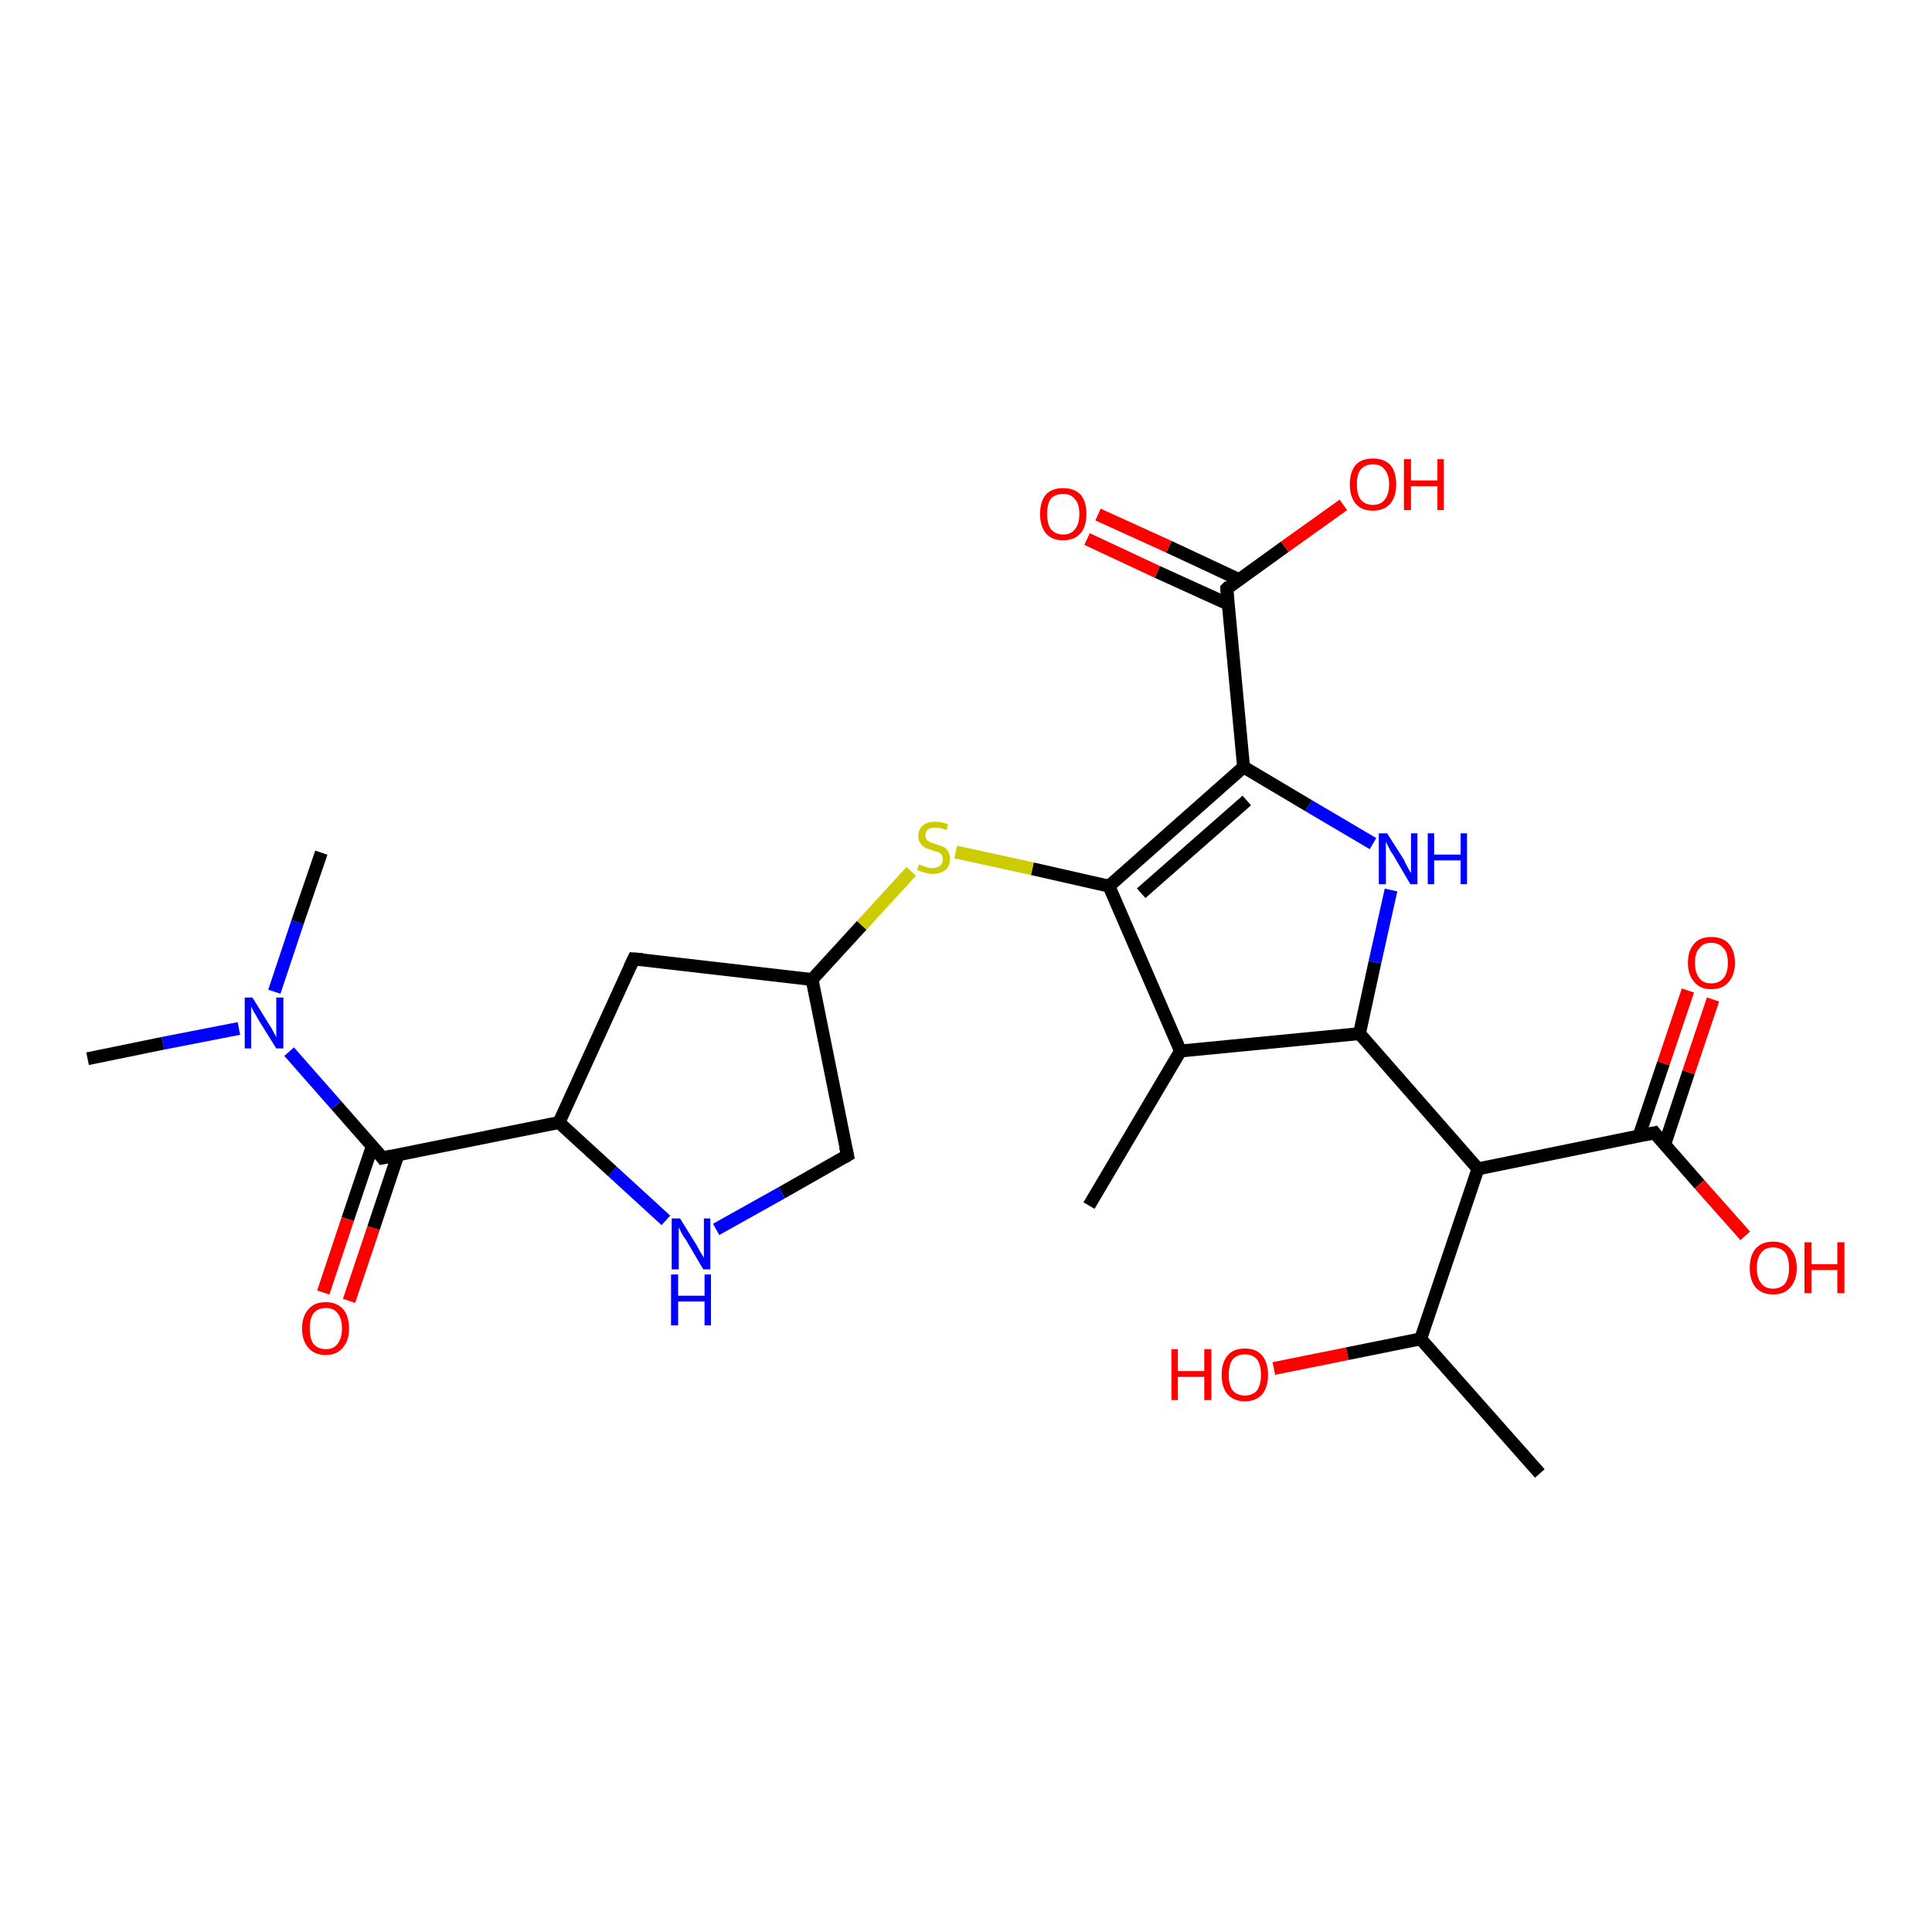 <?xml version='1.0' encoding='iso-8859-1'?>
<svg version='1.1' baseProfile='full'
              xmlns='http://www.w3.org/2000/svg'
                      xmlns:rdkit='http://www.rdkit.org/xml'
                      xmlns:xlink='http://www.w3.org/1999/xlink'
                  xml:space='preserve'
width='300px' height='300px' viewBox='0 0 300 300'>
<!-- END OF HEADER -->
<rect style='opacity:1.0;fill:#FFFFFF;stroke:none' width='300.0' height='300.0' x='0.0' y='0.0'> </rect>
<path class='bond-0 atom-0 atom-1' d='M 239.1,228.8 L 220.6,207.9' style='fill:none;fill-rule:evenodd;stroke:#000000;stroke-width:2.0px;stroke-linecap:butt;stroke-linejoin:miter;stroke-opacity:1' />
<path class='bond-1 atom-1 atom-2' d='M 220.6,207.9 L 209.2,210.2' style='fill:none;fill-rule:evenodd;stroke:#000000;stroke-width:2.0px;stroke-linecap:butt;stroke-linejoin:miter;stroke-opacity:1' />
<path class='bond-1 atom-1 atom-2' d='M 209.2,210.2 L 197.8,212.5' style='fill:none;fill-rule:evenodd;stroke:#FF0000;stroke-width:2.0px;stroke-linecap:butt;stroke-linejoin:miter;stroke-opacity:1' />
<path class='bond-2 atom-1 atom-3' d='M 220.6,207.9 L 229.5,181.5' style='fill:none;fill-rule:evenodd;stroke:#000000;stroke-width:2.0px;stroke-linecap:butt;stroke-linejoin:miter;stroke-opacity:1' />
<path class='bond-3 atom-3 atom-4' d='M 229.5,181.5 L 211.1,160.5' style='fill:none;fill-rule:evenodd;stroke:#000000;stroke-width:2.0px;stroke-linecap:butt;stroke-linejoin:miter;stroke-opacity:1' />
<path class='bond-4 atom-4 atom-5' d='M 211.1,160.5 L 213.5,149.4' style='fill:none;fill-rule:evenodd;stroke:#000000;stroke-width:2.0px;stroke-linecap:butt;stroke-linejoin:miter;stroke-opacity:1' />
<path class='bond-4 atom-4 atom-5' d='M 213.5,149.4 L 216.0,138.2' style='fill:none;fill-rule:evenodd;stroke:#0000FF;stroke-width:2.0px;stroke-linecap:butt;stroke-linejoin:miter;stroke-opacity:1' />
<path class='bond-5 atom-5 atom-6' d='M 213.2,131.0 L 203.2,125.1' style='fill:none;fill-rule:evenodd;stroke:#0000FF;stroke-width:2.0px;stroke-linecap:butt;stroke-linejoin:miter;stroke-opacity:1' />
<path class='bond-5 atom-5 atom-6' d='M 203.2,125.1 L 193.1,119.1' style='fill:none;fill-rule:evenodd;stroke:#000000;stroke-width:2.0px;stroke-linecap:butt;stroke-linejoin:miter;stroke-opacity:1' />
<path class='bond-6 atom-6 atom-7' d='M 193.1,119.1 L 172.2,137.6' style='fill:none;fill-rule:evenodd;stroke:#000000;stroke-width:2.0px;stroke-linecap:butt;stroke-linejoin:miter;stroke-opacity:1' />
<path class='bond-6 atom-6 atom-7' d='M 193.6,124.3 L 177.2,138.7' style='fill:none;fill-rule:evenodd;stroke:#000000;stroke-width:2.0px;stroke-linecap:butt;stroke-linejoin:miter;stroke-opacity:1' />
<path class='bond-7 atom-7 atom-8' d='M 172.2,137.6 L 160.3,134.9' style='fill:none;fill-rule:evenodd;stroke:#000000;stroke-width:2.0px;stroke-linecap:butt;stroke-linejoin:miter;stroke-opacity:1' />
<path class='bond-7 atom-7 atom-8' d='M 160.3,134.9 L 148.4,132.3' style='fill:none;fill-rule:evenodd;stroke:#CCCC00;stroke-width:2.0px;stroke-linecap:butt;stroke-linejoin:miter;stroke-opacity:1' />
<path class='bond-8 atom-8 atom-9' d='M 141.5,135.3 L 133.8,143.7' style='fill:none;fill-rule:evenodd;stroke:#CCCC00;stroke-width:2.0px;stroke-linecap:butt;stroke-linejoin:miter;stroke-opacity:1' />
<path class='bond-8 atom-8 atom-9' d='M 133.8,143.7 L 126.1,152.1' style='fill:none;fill-rule:evenodd;stroke:#000000;stroke-width:2.0px;stroke-linecap:butt;stroke-linejoin:miter;stroke-opacity:1' />
<path class='bond-9 atom-9 atom-10' d='M 126.1,152.1 L 131.6,179.4' style='fill:none;fill-rule:evenodd;stroke:#000000;stroke-width:2.0px;stroke-linecap:butt;stroke-linejoin:miter;stroke-opacity:1' />
<path class='bond-10 atom-10 atom-11' d='M 131.6,179.4 L 121.4,185.2' style='fill:none;fill-rule:evenodd;stroke:#000000;stroke-width:2.0px;stroke-linecap:butt;stroke-linejoin:miter;stroke-opacity:1' />
<path class='bond-10 atom-10 atom-11' d='M 121.4,185.2 L 111.2,190.9' style='fill:none;fill-rule:evenodd;stroke:#0000FF;stroke-width:2.0px;stroke-linecap:butt;stroke-linejoin:miter;stroke-opacity:1' />
<path class='bond-11 atom-11 atom-12' d='M 103.4,189.5 L 95.1,181.9' style='fill:none;fill-rule:evenodd;stroke:#0000FF;stroke-width:2.0px;stroke-linecap:butt;stroke-linejoin:miter;stroke-opacity:1' />
<path class='bond-11 atom-11 atom-12' d='M 95.1,181.9 L 86.8,174.3' style='fill:none;fill-rule:evenodd;stroke:#000000;stroke-width:2.0px;stroke-linecap:butt;stroke-linejoin:miter;stroke-opacity:1' />
<path class='bond-12 atom-12 atom-13' d='M 86.8,174.3 L 98.4,148.9' style='fill:none;fill-rule:evenodd;stroke:#000000;stroke-width:2.0px;stroke-linecap:butt;stroke-linejoin:miter;stroke-opacity:1' />
<path class='bond-13 atom-12 atom-14' d='M 86.8,174.3 L 59.4,179.8' style='fill:none;fill-rule:evenodd;stroke:#000000;stroke-width:2.0px;stroke-linecap:butt;stroke-linejoin:miter;stroke-opacity:1' />
<path class='bond-14 atom-14 atom-15' d='M 57.8,178.0 L 54.0,189.3' style='fill:none;fill-rule:evenodd;stroke:#000000;stroke-width:2.0px;stroke-linecap:butt;stroke-linejoin:miter;stroke-opacity:1' />
<path class='bond-14 atom-14 atom-15' d='M 54.0,189.3 L 50.2,200.7' style='fill:none;fill-rule:evenodd;stroke:#FF0000;stroke-width:2.0px;stroke-linecap:butt;stroke-linejoin:miter;stroke-opacity:1' />
<path class='bond-14 atom-14 atom-15' d='M 61.8,179.3 L 58.0,190.7' style='fill:none;fill-rule:evenodd;stroke:#000000;stroke-width:2.0px;stroke-linecap:butt;stroke-linejoin:miter;stroke-opacity:1' />
<path class='bond-14 atom-14 atom-15' d='M 58.0,190.7 L 54.2,202.0' style='fill:none;fill-rule:evenodd;stroke:#FF0000;stroke-width:2.0px;stroke-linecap:butt;stroke-linejoin:miter;stroke-opacity:1' />
<path class='bond-15 atom-14 atom-16' d='M 59.4,179.8 L 52.2,171.6' style='fill:none;fill-rule:evenodd;stroke:#000000;stroke-width:2.0px;stroke-linecap:butt;stroke-linejoin:miter;stroke-opacity:1' />
<path class='bond-15 atom-14 atom-16' d='M 52.2,171.6 L 44.9,163.3' style='fill:none;fill-rule:evenodd;stroke:#0000FF;stroke-width:2.0px;stroke-linecap:butt;stroke-linejoin:miter;stroke-opacity:1' />
<path class='bond-16 atom-16 atom-17' d='M 37.1,159.7 L 25.3,162.0' style='fill:none;fill-rule:evenodd;stroke:#0000FF;stroke-width:2.0px;stroke-linecap:butt;stroke-linejoin:miter;stroke-opacity:1' />
<path class='bond-16 atom-16 atom-17' d='M 25.3,162.0 L 13.6,164.4' style='fill:none;fill-rule:evenodd;stroke:#000000;stroke-width:2.0px;stroke-linecap:butt;stroke-linejoin:miter;stroke-opacity:1' />
<path class='bond-17 atom-16 atom-18' d='M 42.6,154.0 L 46.2,143.2' style='fill:none;fill-rule:evenodd;stroke:#0000FF;stroke-width:2.0px;stroke-linecap:butt;stroke-linejoin:miter;stroke-opacity:1' />
<path class='bond-17 atom-16 atom-18' d='M 46.2,143.2 L 49.9,132.4' style='fill:none;fill-rule:evenodd;stroke:#000000;stroke-width:2.0px;stroke-linecap:butt;stroke-linejoin:miter;stroke-opacity:1' />
<path class='bond-18 atom-7 atom-19' d='M 172.2,137.6 L 183.3,163.2' style='fill:none;fill-rule:evenodd;stroke:#000000;stroke-width:2.0px;stroke-linecap:butt;stroke-linejoin:miter;stroke-opacity:1' />
<path class='bond-19 atom-19 atom-20' d='M 183.3,163.2 L 169.1,187.2' style='fill:none;fill-rule:evenodd;stroke:#000000;stroke-width:2.0px;stroke-linecap:butt;stroke-linejoin:miter;stroke-opacity:1' />
<path class='bond-20 atom-6 atom-21' d='M 193.1,119.1 L 190.5,91.4' style='fill:none;fill-rule:evenodd;stroke:#000000;stroke-width:2.0px;stroke-linecap:butt;stroke-linejoin:miter;stroke-opacity:1' />
<path class='bond-21 atom-21 atom-22' d='M 190.5,91.4 L 199.5,84.9' style='fill:none;fill-rule:evenodd;stroke:#000000;stroke-width:2.0px;stroke-linecap:butt;stroke-linejoin:miter;stroke-opacity:1' />
<path class='bond-21 atom-21 atom-22' d='M 199.5,84.9 L 208.6,78.4' style='fill:none;fill-rule:evenodd;stroke:#FF0000;stroke-width:2.0px;stroke-linecap:butt;stroke-linejoin:miter;stroke-opacity:1' />
<path class='bond-22 atom-21 atom-23' d='M 192.4,90.0 L 181.5,84.9' style='fill:none;fill-rule:evenodd;stroke:#000000;stroke-width:2.0px;stroke-linecap:butt;stroke-linejoin:miter;stroke-opacity:1' />
<path class='bond-22 atom-21 atom-23' d='M 181.5,84.9 L 170.5,79.9' style='fill:none;fill-rule:evenodd;stroke:#FF0000;stroke-width:2.0px;stroke-linecap:butt;stroke-linejoin:miter;stroke-opacity:1' />
<path class='bond-22 atom-21 atom-23' d='M 190.7,93.8 L 179.7,88.8' style='fill:none;fill-rule:evenodd;stroke:#000000;stroke-width:2.0px;stroke-linecap:butt;stroke-linejoin:miter;stroke-opacity:1' />
<path class='bond-22 atom-21 atom-23' d='M 179.7,88.8 L 168.8,83.7' style='fill:none;fill-rule:evenodd;stroke:#FF0000;stroke-width:2.0px;stroke-linecap:butt;stroke-linejoin:miter;stroke-opacity:1' />
<path class='bond-23 atom-3 atom-24' d='M 229.5,181.5 L 256.9,175.9' style='fill:none;fill-rule:evenodd;stroke:#000000;stroke-width:2.0px;stroke-linecap:butt;stroke-linejoin:miter;stroke-opacity:1' />
<path class='bond-24 atom-24 atom-25' d='M 256.9,175.9 L 263.9,183.9' style='fill:none;fill-rule:evenodd;stroke:#000000;stroke-width:2.0px;stroke-linecap:butt;stroke-linejoin:miter;stroke-opacity:1' />
<path class='bond-24 atom-24 atom-25' d='M 263.9,183.9 L 271.0,191.9' style='fill:none;fill-rule:evenodd;stroke:#FF0000;stroke-width:2.0px;stroke-linecap:butt;stroke-linejoin:miter;stroke-opacity:1' />
<path class='bond-25 atom-24 atom-26' d='M 258.5,177.7 L 262.2,166.5' style='fill:none;fill-rule:evenodd;stroke:#000000;stroke-width:2.0px;stroke-linecap:butt;stroke-linejoin:miter;stroke-opacity:1' />
<path class='bond-25 atom-24 atom-26' d='M 262.2,166.5 L 266.0,155.2' style='fill:none;fill-rule:evenodd;stroke:#FF0000;stroke-width:2.0px;stroke-linecap:butt;stroke-linejoin:miter;stroke-opacity:1' />
<path class='bond-25 atom-24 atom-26' d='M 254.5,176.4 L 258.3,165.1' style='fill:none;fill-rule:evenodd;stroke:#000000;stroke-width:2.0px;stroke-linecap:butt;stroke-linejoin:miter;stroke-opacity:1' />
<path class='bond-25 atom-24 atom-26' d='M 258.3,165.1 L 262.1,153.8' style='fill:none;fill-rule:evenodd;stroke:#FF0000;stroke-width:2.0px;stroke-linecap:butt;stroke-linejoin:miter;stroke-opacity:1' />
<path class='bond-26 atom-19 atom-4' d='M 183.3,163.2 L 211.1,160.5' style='fill:none;fill-rule:evenodd;stroke:#000000;stroke-width:2.0px;stroke-linecap:butt;stroke-linejoin:miter;stroke-opacity:1' />
<path class='bond-27 atom-13 atom-9' d='M 98.4,148.9 L 126.1,152.1' style='fill:none;fill-rule:evenodd;stroke:#000000;stroke-width:2.0px;stroke-linecap:butt;stroke-linejoin:miter;stroke-opacity:1' />
<path d='M 131.3,178.1 L 131.6,179.4 L 131.1,179.7' style='fill:none;stroke:#000000;stroke-width:2.0px;stroke-linecap:butt;stroke-linejoin:miter;stroke-opacity:1;' />
<path d='M 97.8,150.2 L 98.4,148.9 L 99.8,149.0' style='fill:none;stroke:#000000;stroke-width:2.0px;stroke-linecap:butt;stroke-linejoin:miter;stroke-opacity:1;' />
<path d='M 60.8,179.5 L 59.4,179.8 L 59.1,179.4' style='fill:none;stroke:#000000;stroke-width:2.0px;stroke-linecap:butt;stroke-linejoin:miter;stroke-opacity:1;' />
<path d='M 190.6,92.7 L 190.5,91.4 L 190.9,91.0' style='fill:none;stroke:#000000;stroke-width:2.0px;stroke-linecap:butt;stroke-linejoin:miter;stroke-opacity:1;' />
<path d='M 255.5,176.2 L 256.9,175.9 L 257.2,176.3' style='fill:none;stroke:#000000;stroke-width:2.0px;stroke-linecap:butt;stroke-linejoin:miter;stroke-opacity:1;' />
<path class='atom-2' d='M 181.9 209.5
L 182.9 209.5
L 182.9 212.9
L 187.0 212.9
L 187.0 209.5
L 188.1 209.5
L 188.1 217.4
L 187.0 217.4
L 187.0 213.8
L 182.9 213.8
L 182.9 217.4
L 181.9 217.4
L 181.9 209.5
' fill='#FF0000'/>
<path class='atom-2' d='M 189.7 213.5
Q 189.7 211.6, 190.6 210.5
Q 191.5 209.4, 193.3 209.4
Q 195.1 209.4, 196.0 210.5
Q 196.9 211.6, 196.9 213.5
Q 196.9 215.4, 196.0 216.5
Q 195.0 217.6, 193.3 217.6
Q 191.6 217.6, 190.6 216.5
Q 189.7 215.4, 189.7 213.5
M 193.3 216.7
Q 194.5 216.7, 195.2 215.9
Q 195.8 215.0, 195.8 213.5
Q 195.8 211.9, 195.2 211.1
Q 194.5 210.3, 193.3 210.3
Q 192.1 210.3, 191.4 211.1
Q 190.8 211.9, 190.8 213.5
Q 190.8 215.1, 191.4 215.9
Q 192.1 216.7, 193.3 216.7
' fill='#FF0000'/>
<path class='atom-5' d='M 215.4 129.4
L 218.0 133.5
Q 218.2 134.0, 218.6 134.7
Q 219.0 135.5, 219.1 135.5
L 219.1 129.4
L 220.1 129.4
L 220.1 137.3
L 219.0 137.3
L 216.3 132.7
Q 215.9 132.2, 215.6 131.5
Q 215.3 130.9, 215.2 130.7
L 215.2 137.3
L 214.1 137.3
L 214.1 129.4
L 215.4 129.4
' fill='#0000FF'/>
<path class='atom-5' d='M 221.7 129.4
L 222.7 129.4
L 222.7 132.7
L 226.8 132.7
L 226.8 129.4
L 227.8 129.4
L 227.8 137.3
L 226.8 137.3
L 226.8 133.6
L 222.7 133.6
L 222.7 137.3
L 221.7 137.3
L 221.7 129.4
' fill='#0000FF'/>
<path class='atom-8' d='M 142.7 134.2
Q 142.8 134.3, 143.2 134.4
Q 143.6 134.6, 144.0 134.7
Q 144.4 134.8, 144.8 134.8
Q 145.5 134.8, 146.0 134.4
Q 146.4 134.0, 146.4 133.4
Q 146.4 133.0, 146.2 132.7
Q 146.0 132.4, 145.6 132.3
Q 145.3 132.2, 144.7 132.0
Q 144.0 131.8, 143.6 131.6
Q 143.2 131.4, 142.9 130.9
Q 142.6 130.5, 142.6 129.8
Q 142.6 128.8, 143.3 128.2
Q 143.9 127.6, 145.3 127.6
Q 146.2 127.6, 147.2 128.0
L 147.0 128.9
Q 146.0 128.5, 145.3 128.5
Q 144.5 128.5, 144.1 128.8
Q 143.7 129.1, 143.7 129.7
Q 143.7 130.1, 143.9 130.4
Q 144.1 130.6, 144.5 130.8
Q 144.8 130.9, 145.3 131.1
Q 146.0 131.3, 146.5 131.5
Q 146.9 131.7, 147.2 132.2
Q 147.5 132.6, 147.5 133.4
Q 147.5 134.5, 146.8 135.1
Q 146.0 135.7, 144.8 135.7
Q 144.1 135.7, 143.6 135.5
Q 143.1 135.4, 142.4 135.1
L 142.7 134.2
' fill='#CCCC00'/>
<path class='atom-11' d='M 105.6 189.2
L 108.2 193.4
Q 108.4 193.8, 108.8 194.5
Q 109.3 195.3, 109.3 195.3
L 109.3 189.2
L 110.3 189.2
L 110.3 197.1
L 109.2 197.1
L 106.5 192.5
Q 106.1 192.0, 105.8 191.4
Q 105.5 190.7, 105.4 190.6
L 105.4 197.1
L 104.3 197.1
L 104.3 189.2
L 105.6 189.2
' fill='#0000FF'/>
<path class='atom-11' d='M 104.2 197.9
L 105.3 197.9
L 105.3 201.2
L 109.4 201.2
L 109.4 197.9
L 110.4 197.9
L 110.4 205.8
L 109.4 205.8
L 109.4 202.1
L 105.3 202.1
L 105.3 205.8
L 104.2 205.8
L 104.2 197.9
' fill='#0000FF'/>
<path class='atom-15' d='M 46.9 206.3
Q 46.9 204.4, 47.9 203.3
Q 48.8 202.2, 50.6 202.2
Q 52.3 202.2, 53.3 203.3
Q 54.2 204.4, 54.2 206.3
Q 54.2 208.2, 53.2 209.3
Q 52.3 210.4, 50.6 210.4
Q 48.8 210.4, 47.9 209.3
Q 46.9 208.2, 46.9 206.3
M 50.6 209.5
Q 51.8 209.5, 52.4 208.7
Q 53.1 207.8, 53.1 206.3
Q 53.1 204.7, 52.4 203.9
Q 51.8 203.1, 50.6 203.1
Q 49.4 203.1, 48.7 203.9
Q 48.1 204.7, 48.1 206.3
Q 48.1 207.9, 48.7 208.7
Q 49.4 209.5, 50.6 209.5
' fill='#FF0000'/>
<path class='atom-16' d='M 39.2 154.9
L 41.8 159.1
Q 42.1 159.5, 42.5 160.3
Q 42.9 161.0, 42.9 161.1
L 42.9 154.9
L 44.0 154.9
L 44.0 162.8
L 42.9 162.8
L 40.1 158.3
Q 39.8 157.7, 39.4 157.1
Q 39.1 156.5, 39.0 156.3
L 39.0 162.8
L 38.0 162.8
L 38.0 154.9
L 39.2 154.9
' fill='#0000FF'/>
<path class='atom-22' d='M 209.6 75.2
Q 209.6 73.3, 210.5 72.2
Q 211.4 71.2, 213.2 71.2
Q 214.9 71.2, 215.9 72.2
Q 216.8 73.3, 216.8 75.2
Q 216.8 77.1, 215.9 78.2
Q 214.9 79.3, 213.2 79.3
Q 211.4 79.3, 210.5 78.2
Q 209.6 77.1, 209.6 75.2
M 213.2 78.4
Q 214.4 78.4, 215.0 77.6
Q 215.7 76.8, 215.7 75.2
Q 215.7 73.7, 215.0 72.9
Q 214.4 72.1, 213.2 72.1
Q 212.0 72.1, 211.3 72.9
Q 210.7 73.6, 210.7 75.2
Q 210.7 76.8, 211.3 77.6
Q 212.0 78.4, 213.2 78.4
' fill='#FF0000'/>
<path class='atom-22' d='M 218.0 71.3
L 219.1 71.3
L 219.1 74.6
L 223.2 74.6
L 223.2 71.3
L 224.2 71.3
L 224.2 79.2
L 223.2 79.2
L 223.2 75.5
L 219.1 75.5
L 219.1 79.2
L 218.0 79.2
L 218.0 71.3
' fill='#FF0000'/>
<path class='atom-23' d='M 161.5 79.8
Q 161.5 77.9, 162.4 76.8
Q 163.3 75.8, 165.1 75.8
Q 166.8 75.8, 167.8 76.8
Q 168.7 77.9, 168.7 79.8
Q 168.7 81.7, 167.8 82.8
Q 166.8 83.9, 165.1 83.9
Q 163.3 83.9, 162.4 82.8
Q 161.5 81.7, 161.5 79.8
M 165.1 83.0
Q 166.3 83.0, 166.9 82.2
Q 167.6 81.4, 167.6 79.8
Q 167.6 78.2, 166.9 77.5
Q 166.3 76.7, 165.1 76.7
Q 163.9 76.7, 163.2 77.4
Q 162.6 78.2, 162.6 79.8
Q 162.6 81.4, 163.2 82.2
Q 163.9 83.0, 165.1 83.0
' fill='#FF0000'/>
<path class='atom-25' d='M 271.7 196.9
Q 271.7 195.0, 272.6 193.9
Q 273.6 192.8, 275.3 192.8
Q 277.1 192.8, 278.0 193.9
Q 279.0 195.0, 279.0 196.9
Q 279.0 198.8, 278.0 199.9
Q 277.1 201.0, 275.3 201.0
Q 273.6 201.0, 272.6 199.9
Q 271.7 198.8, 271.7 196.9
M 275.3 200.1
Q 276.5 200.1, 277.2 199.3
Q 277.8 198.4, 277.8 196.9
Q 277.8 195.3, 277.2 194.5
Q 276.5 193.7, 275.3 193.7
Q 274.1 193.7, 273.5 194.5
Q 272.8 195.3, 272.8 196.9
Q 272.8 198.5, 273.5 199.3
Q 274.1 200.1, 275.3 200.1
' fill='#FF0000'/>
<path class='atom-25' d='M 280.2 192.9
L 281.3 192.9
L 281.3 196.3
L 285.3 196.3
L 285.3 192.9
L 286.4 192.9
L 286.4 200.8
L 285.3 200.8
L 285.3 197.2
L 281.3 197.2
L 281.3 200.8
L 280.2 200.8
L 280.2 192.9
' fill='#FF0000'/>
<path class='atom-26' d='M 262.1 149.5
Q 262.1 147.6, 263.1 146.5
Q 264.0 145.5, 265.7 145.5
Q 267.5 145.5, 268.4 146.5
Q 269.4 147.6, 269.4 149.5
Q 269.4 151.4, 268.4 152.5
Q 267.5 153.6, 265.7 153.6
Q 264.0 153.6, 263.1 152.5
Q 262.1 151.4, 262.1 149.5
M 265.7 152.7
Q 266.9 152.7, 267.6 151.9
Q 268.3 151.1, 268.3 149.5
Q 268.3 147.9, 267.6 147.2
Q 266.9 146.4, 265.7 146.4
Q 264.5 146.4, 263.9 147.2
Q 263.2 147.9, 263.2 149.5
Q 263.2 151.1, 263.9 151.9
Q 264.5 152.7, 265.7 152.7
' fill='#FF0000'/>
</svg>
